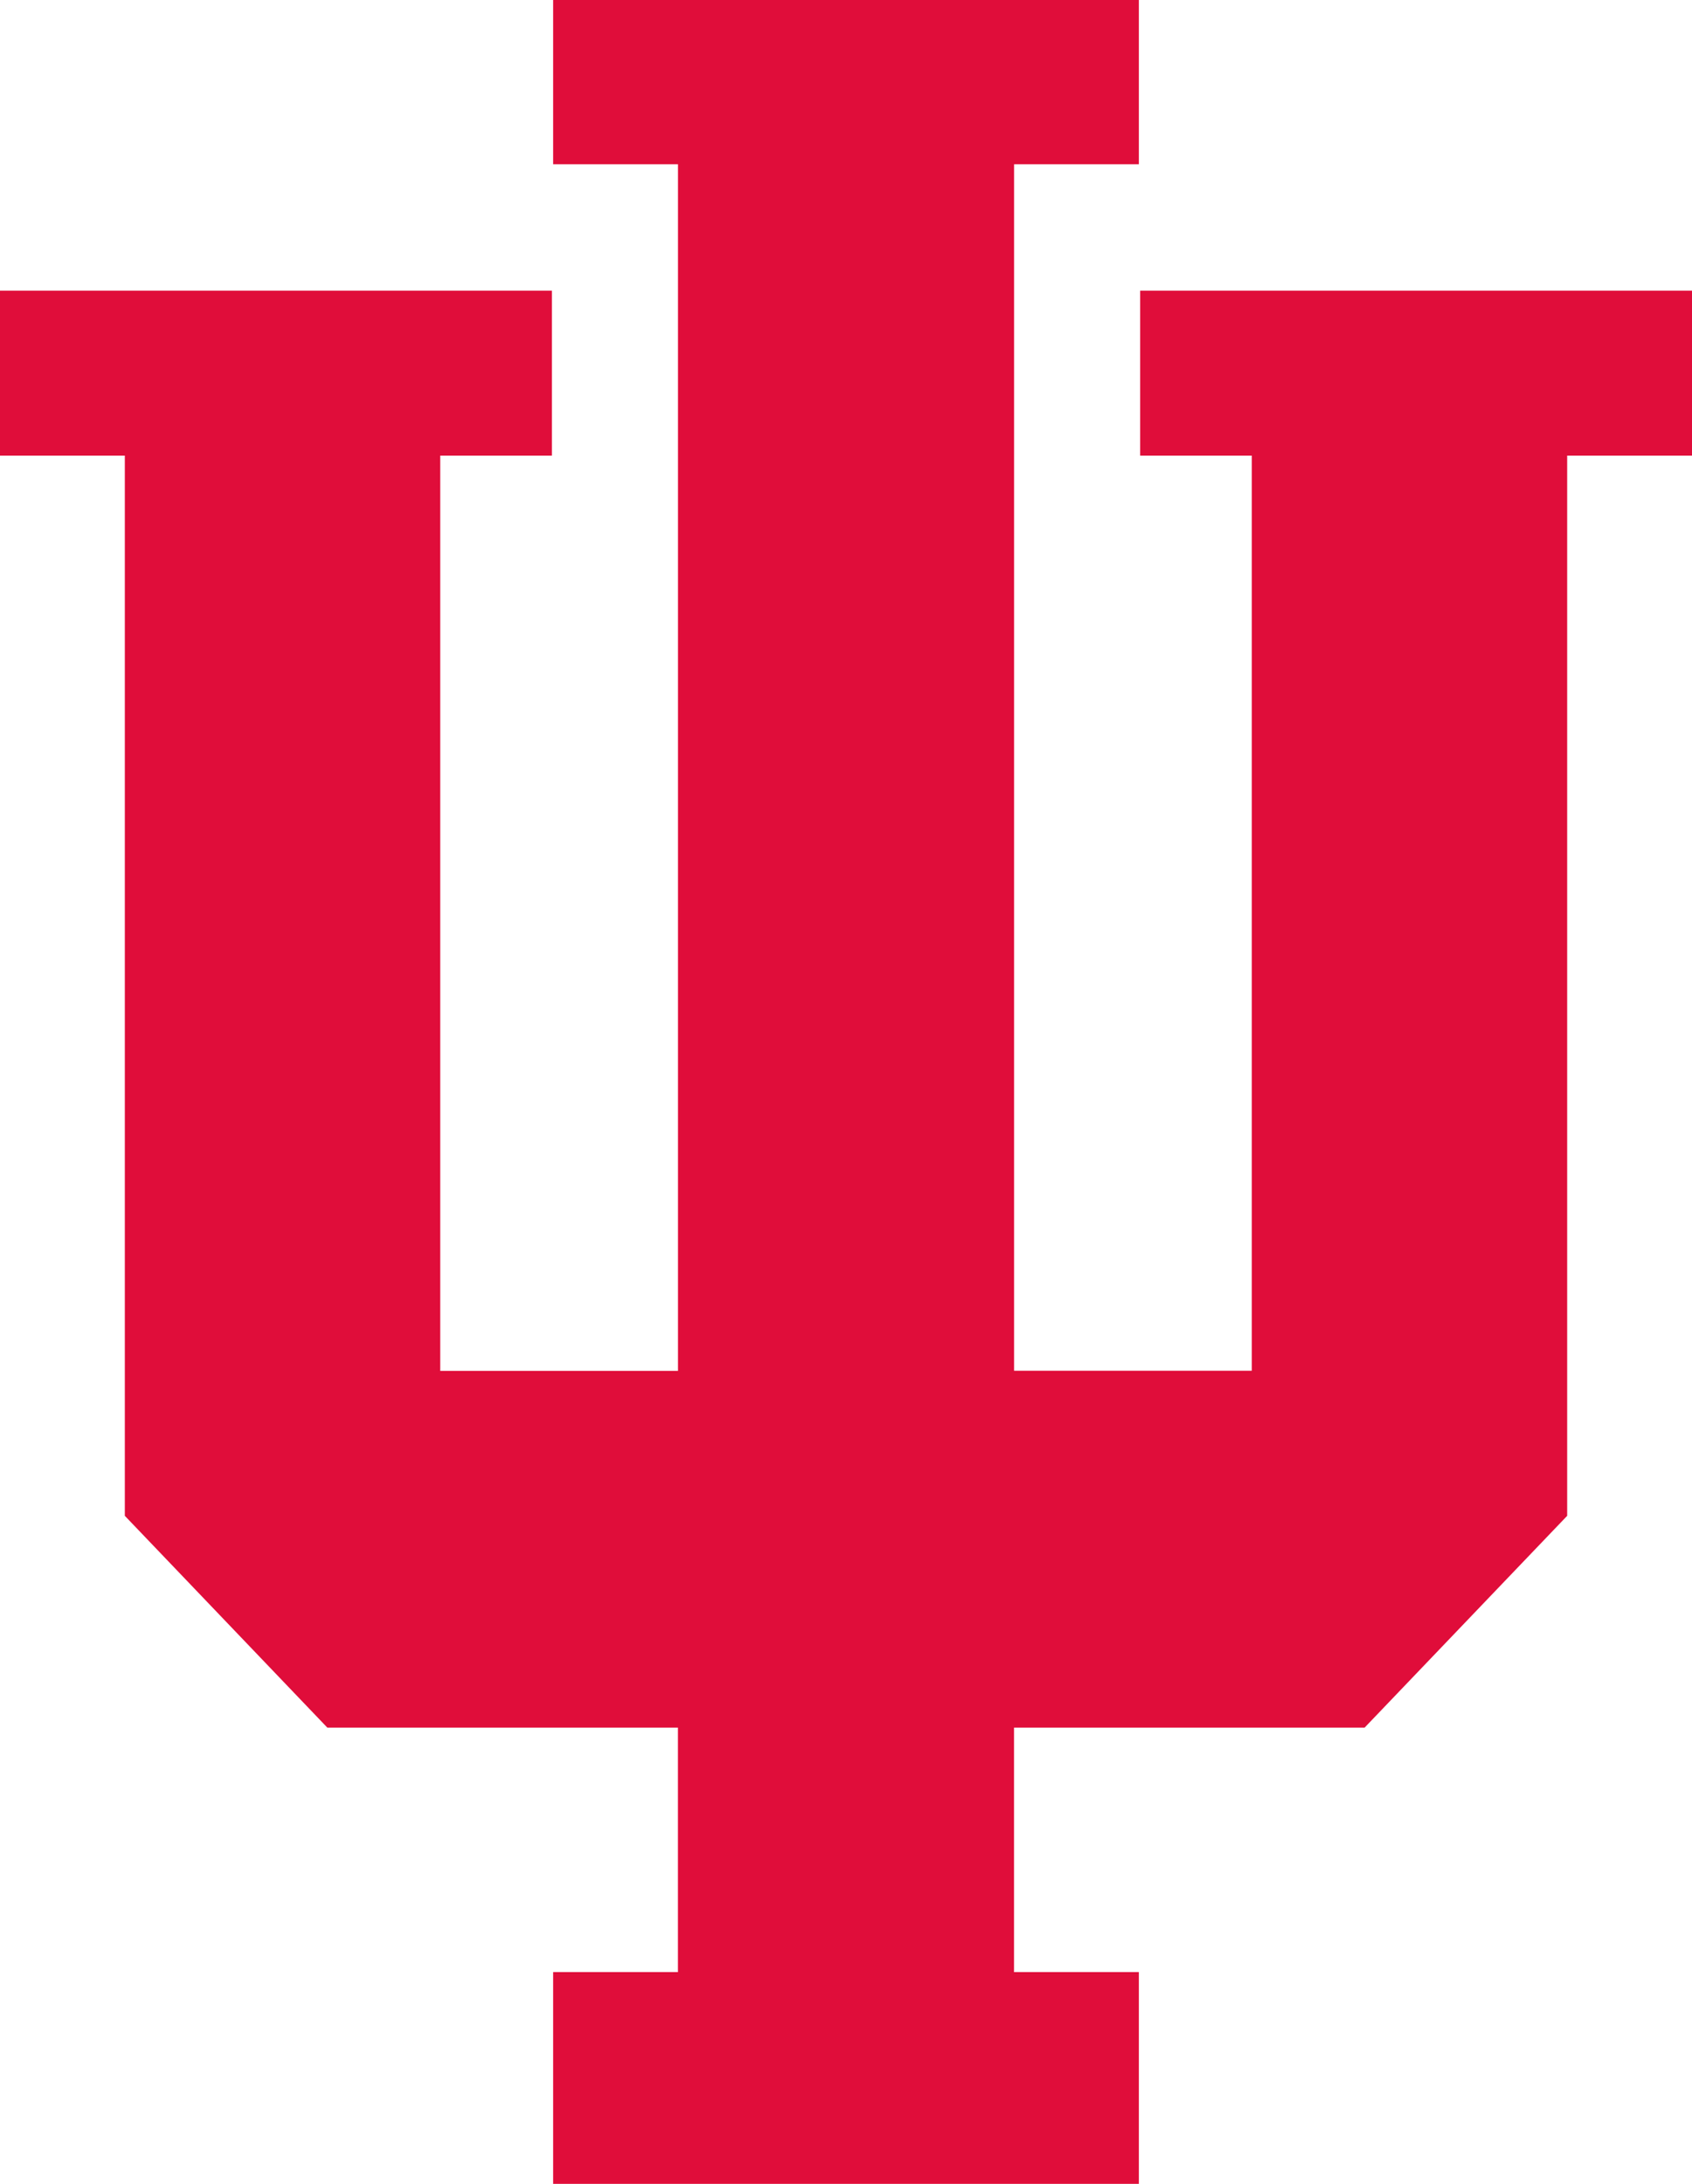 <svg width="31" height="40" viewBox="0 0 31 40" fill="none" xmlns="http://www.w3.org/2000/svg">
<g clip-path="url(#clip0_771_2844)">
<path d="M10.134 0V3.009H12.421V25.109H8.066V8.345H10.112V5.324H0V8.345H2.287V27.764L5.997 31.643H12.42V36.121H10.134V40H20.866V36.121H18.579V31.643H25.002L28.713 27.764V8.345H31.004V5.324H20.889V8.345H22.934V25.107H18.58V3.009H20.866V0H10.134Z" fill="#E00D3A"/>
</g>
<defs>
<clipPath id="clip0_771_2844">
<rect width="31" height="40" fill="white"/>
</clipPath>
</defs>
</svg>
